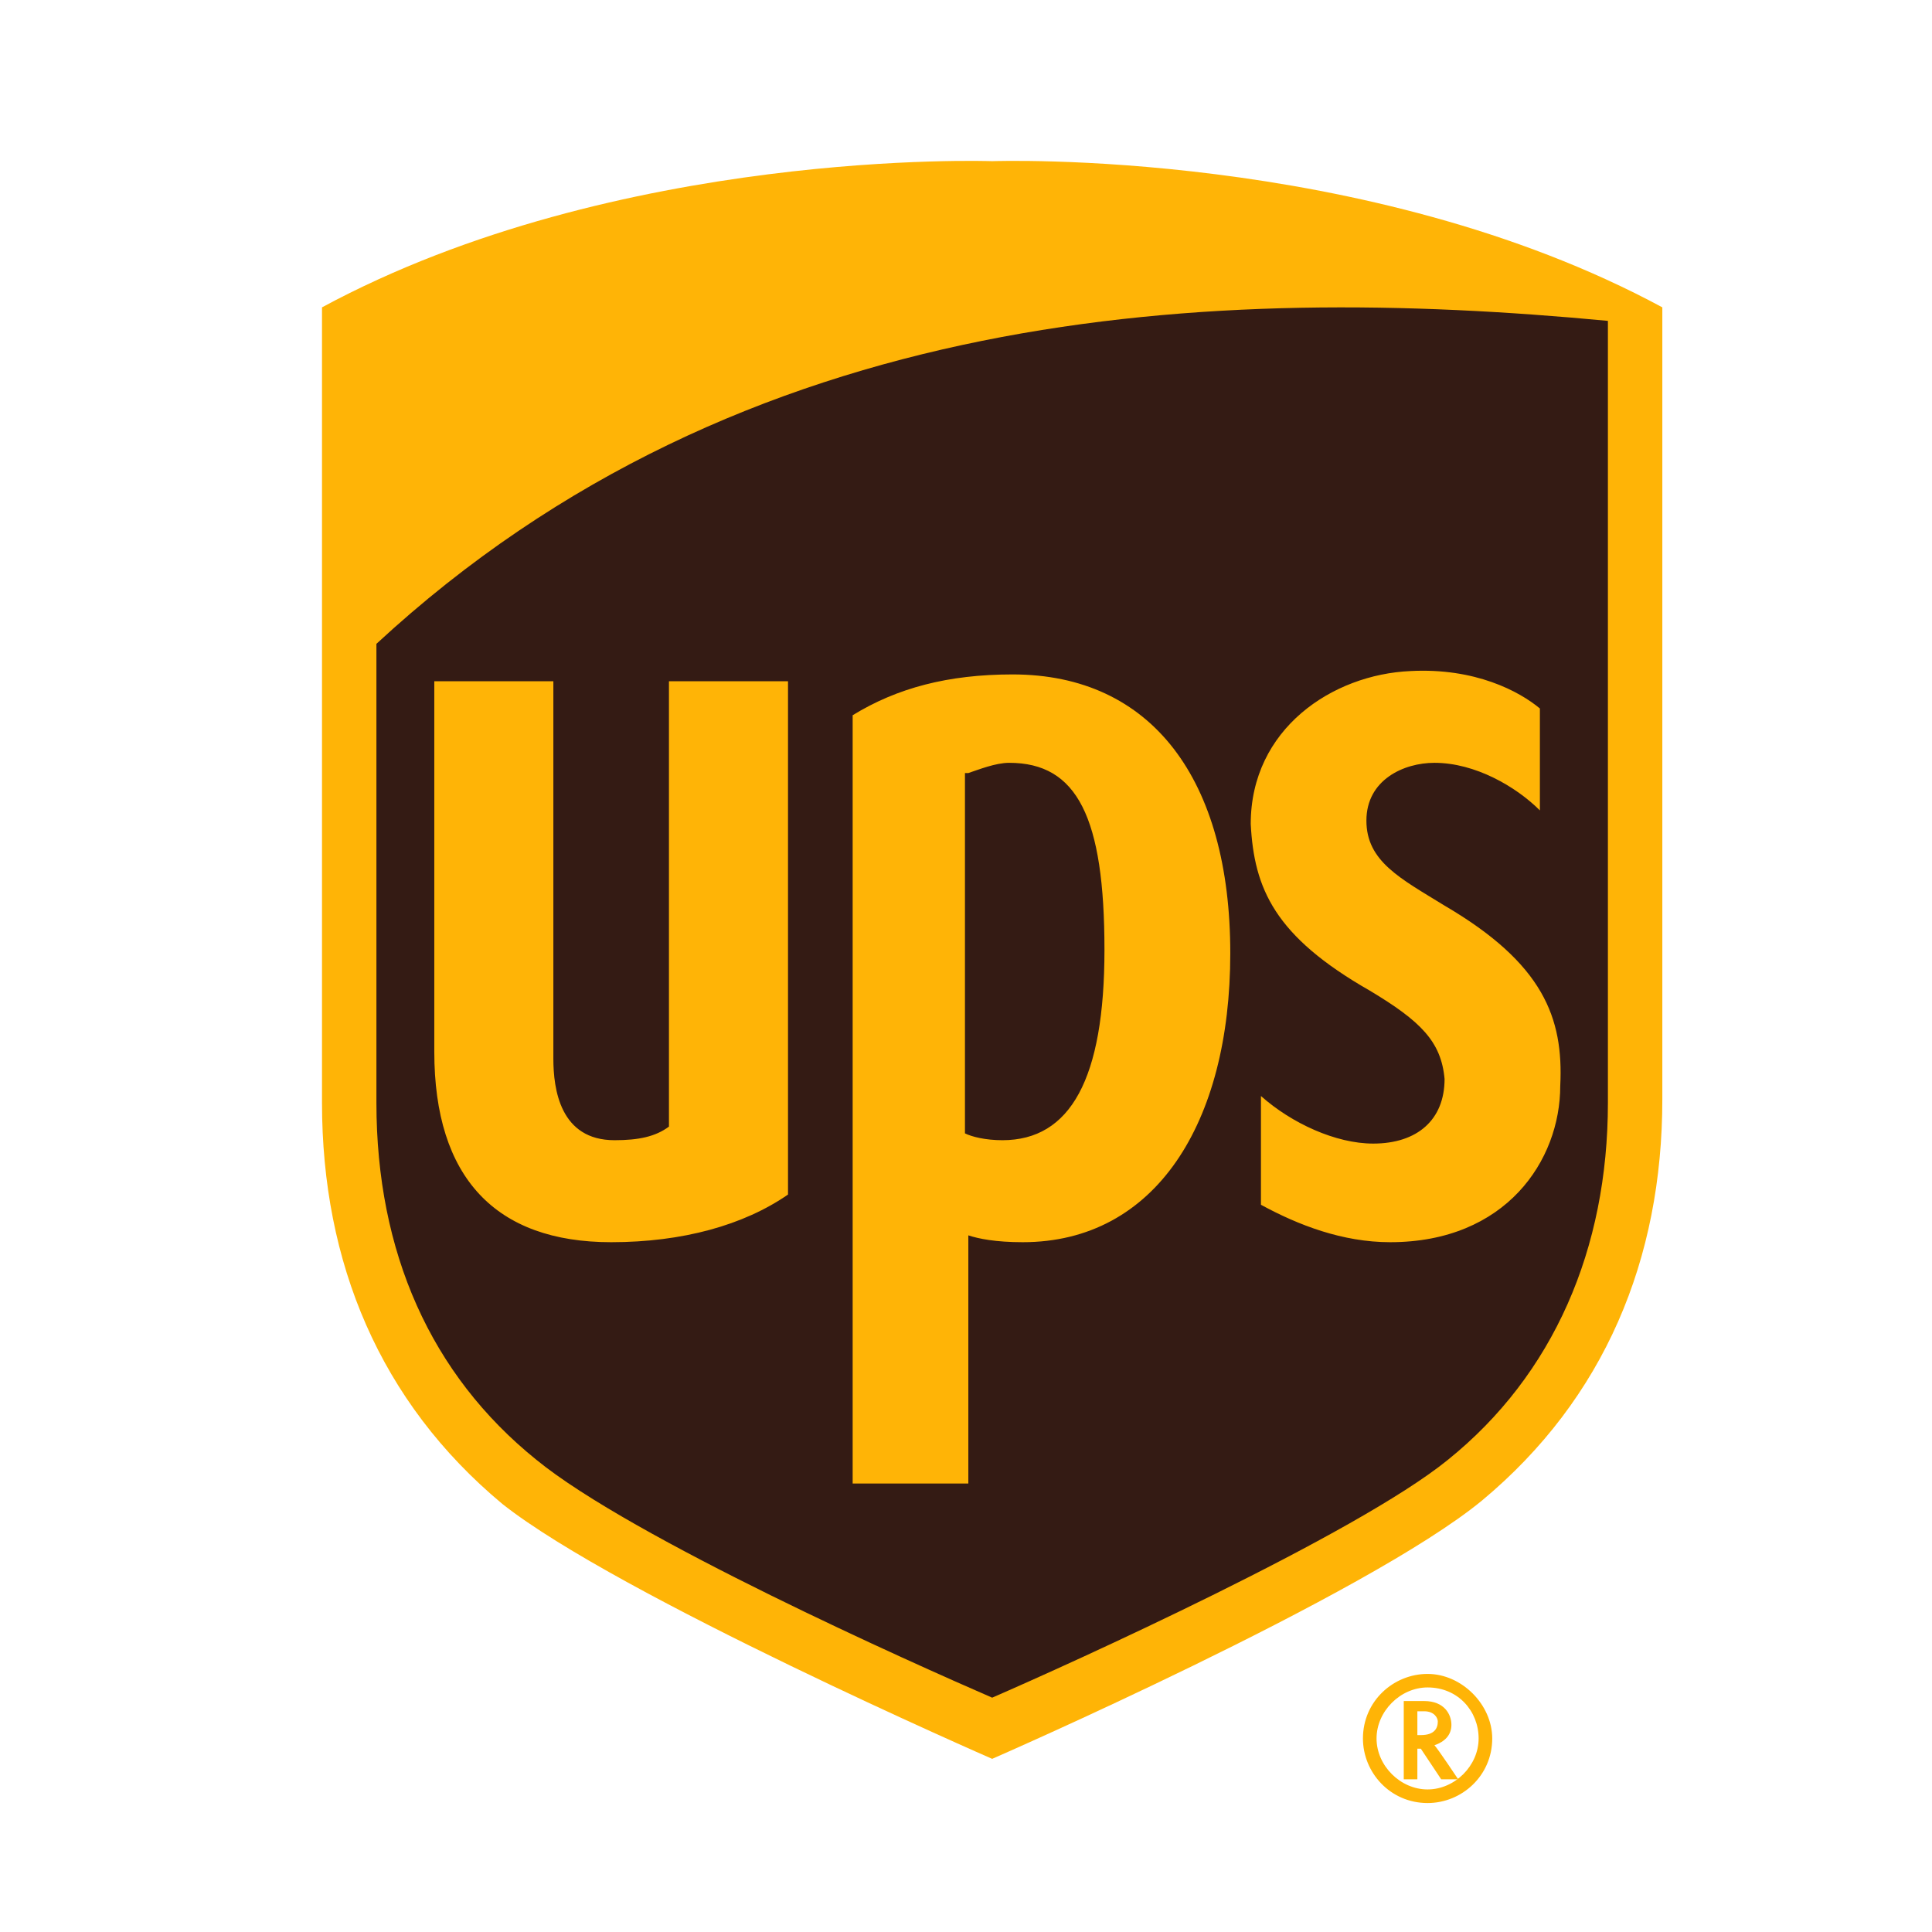<svg viewBox="0 0 24 24" fill="none" xmlns="http://www.w3.org/2000/svg">
<rect x="0" y="0" width="32" height="32" fill="white"/>
<g clip-path="url(#clip0_1022_31)">
<path d="M12.325 21.638C12.494 21.554 16.889 19.653 18.284 18.513C19.72 17.331 20.481 15.642 20.481 13.615V4.113L20.354 4.071C16.847 2.171 12.494 2.297 12.283 2.297C12.114 2.297 7.761 2.171 4.254 4.071L4.169 4.113V13.657C4.169 15.684 4.93 17.373 6.367 18.555C7.761 19.696 12.156 21.596 12.325 21.638Z" fill="#341B14"/>
<path d="M12.325 21.849C12.325 21.849 7.677 19.822 6.24 18.682C4.718 17.415 4 15.684 4 13.699V3.818C7.677 1.833 12.325 2.002 12.325 2.002C12.325 2.002 16.974 1.833 20.65 3.818V13.657C20.65 15.642 19.932 17.373 18.41 18.64C16.974 19.822 12.325 21.849 12.325 21.849ZM4.676 13.699C4.676 15.557 5.352 17.077 6.662 18.133C7.846 19.104 11.353 20.667 12.325 21.089C13.297 20.667 16.847 19.062 17.988 18.133C19.298 17.077 19.974 15.515 19.974 13.699V3.986C15.072 3.522 9.24 3.775 4.676 7.998V13.699Z" fill="#FFB406"/>
<path d="M17.016 12.306C17.65 12.686 17.903 12.939 17.945 13.403C17.945 13.91 17.607 14.206 17.058 14.206C16.593 14.206 16.044 13.953 15.664 13.615V14.966C16.128 15.219 16.678 15.431 17.269 15.431C18.706 15.431 19.382 14.417 19.382 13.488C19.424 12.643 19.171 11.968 17.945 11.25C17.396 10.912 16.974 10.701 16.974 10.194C16.974 9.687 17.438 9.476 17.819 9.476C18.326 9.476 18.833 9.772 19.129 10.067V8.801C18.875 8.589 18.326 8.294 17.523 8.336C16.551 8.378 15.537 9.054 15.537 10.236C15.579 11.039 15.832 11.63 17.016 12.306ZM12.029 15.346C12.156 15.388 12.367 15.431 12.705 15.431C14.353 15.431 15.283 13.953 15.283 11.841C15.283 9.687 14.311 8.378 12.579 8.378C11.776 8.378 11.142 8.547 10.592 8.885V18.429H12.029V15.346ZM12.029 9.603C12.156 9.561 12.367 9.476 12.536 9.476C13.382 9.476 13.72 10.152 13.72 11.799C13.72 13.403 13.297 14.164 12.452 14.164C12.241 14.164 12.071 14.121 11.987 14.079V9.603H12.029ZM7.592 15.431C8.479 15.431 9.24 15.219 9.789 14.839V8.463H8.31V13.995C8.141 14.121 7.93 14.164 7.634 14.164C6.958 14.164 6.874 13.53 6.874 13.15V8.463H5.395V13.066C5.395 14.628 6.155 15.431 7.592 15.431ZM17.438 21.131V22.103H17.607V21.723H17.65L17.903 22.103H18.114C18.114 22.103 17.861 21.723 17.819 21.68C17.945 21.638 18.03 21.554 18.03 21.427C18.03 21.3 17.945 21.131 17.692 21.131H17.438ZM17.692 21.258C17.819 21.258 17.861 21.343 17.861 21.385C17.861 21.469 17.819 21.554 17.65 21.554H17.607V21.258H17.692Z" fill="#FFB406"/>
<path d="M18.368 21.596C18.368 21.934 18.072 22.229 17.734 22.229C17.396 22.229 17.1 21.934 17.1 21.596C17.1 21.258 17.396 20.962 17.734 20.962C18.114 20.962 18.368 21.258 18.368 21.596ZM17.734 20.794C17.311 20.794 16.931 21.131 16.931 21.596C16.931 22.018 17.269 22.398 17.734 22.398C18.157 22.398 18.537 22.061 18.537 21.596C18.537 21.174 18.157 20.794 17.734 20.794Z" fill="#FFB406"/>
</g>
<defs>
<clipPath id="clip0_1022_31">
<rect width="16.65" height="20.4" fill="white" transform="translate(4 2)"/>
</clipPath>
</defs>
</svg>
